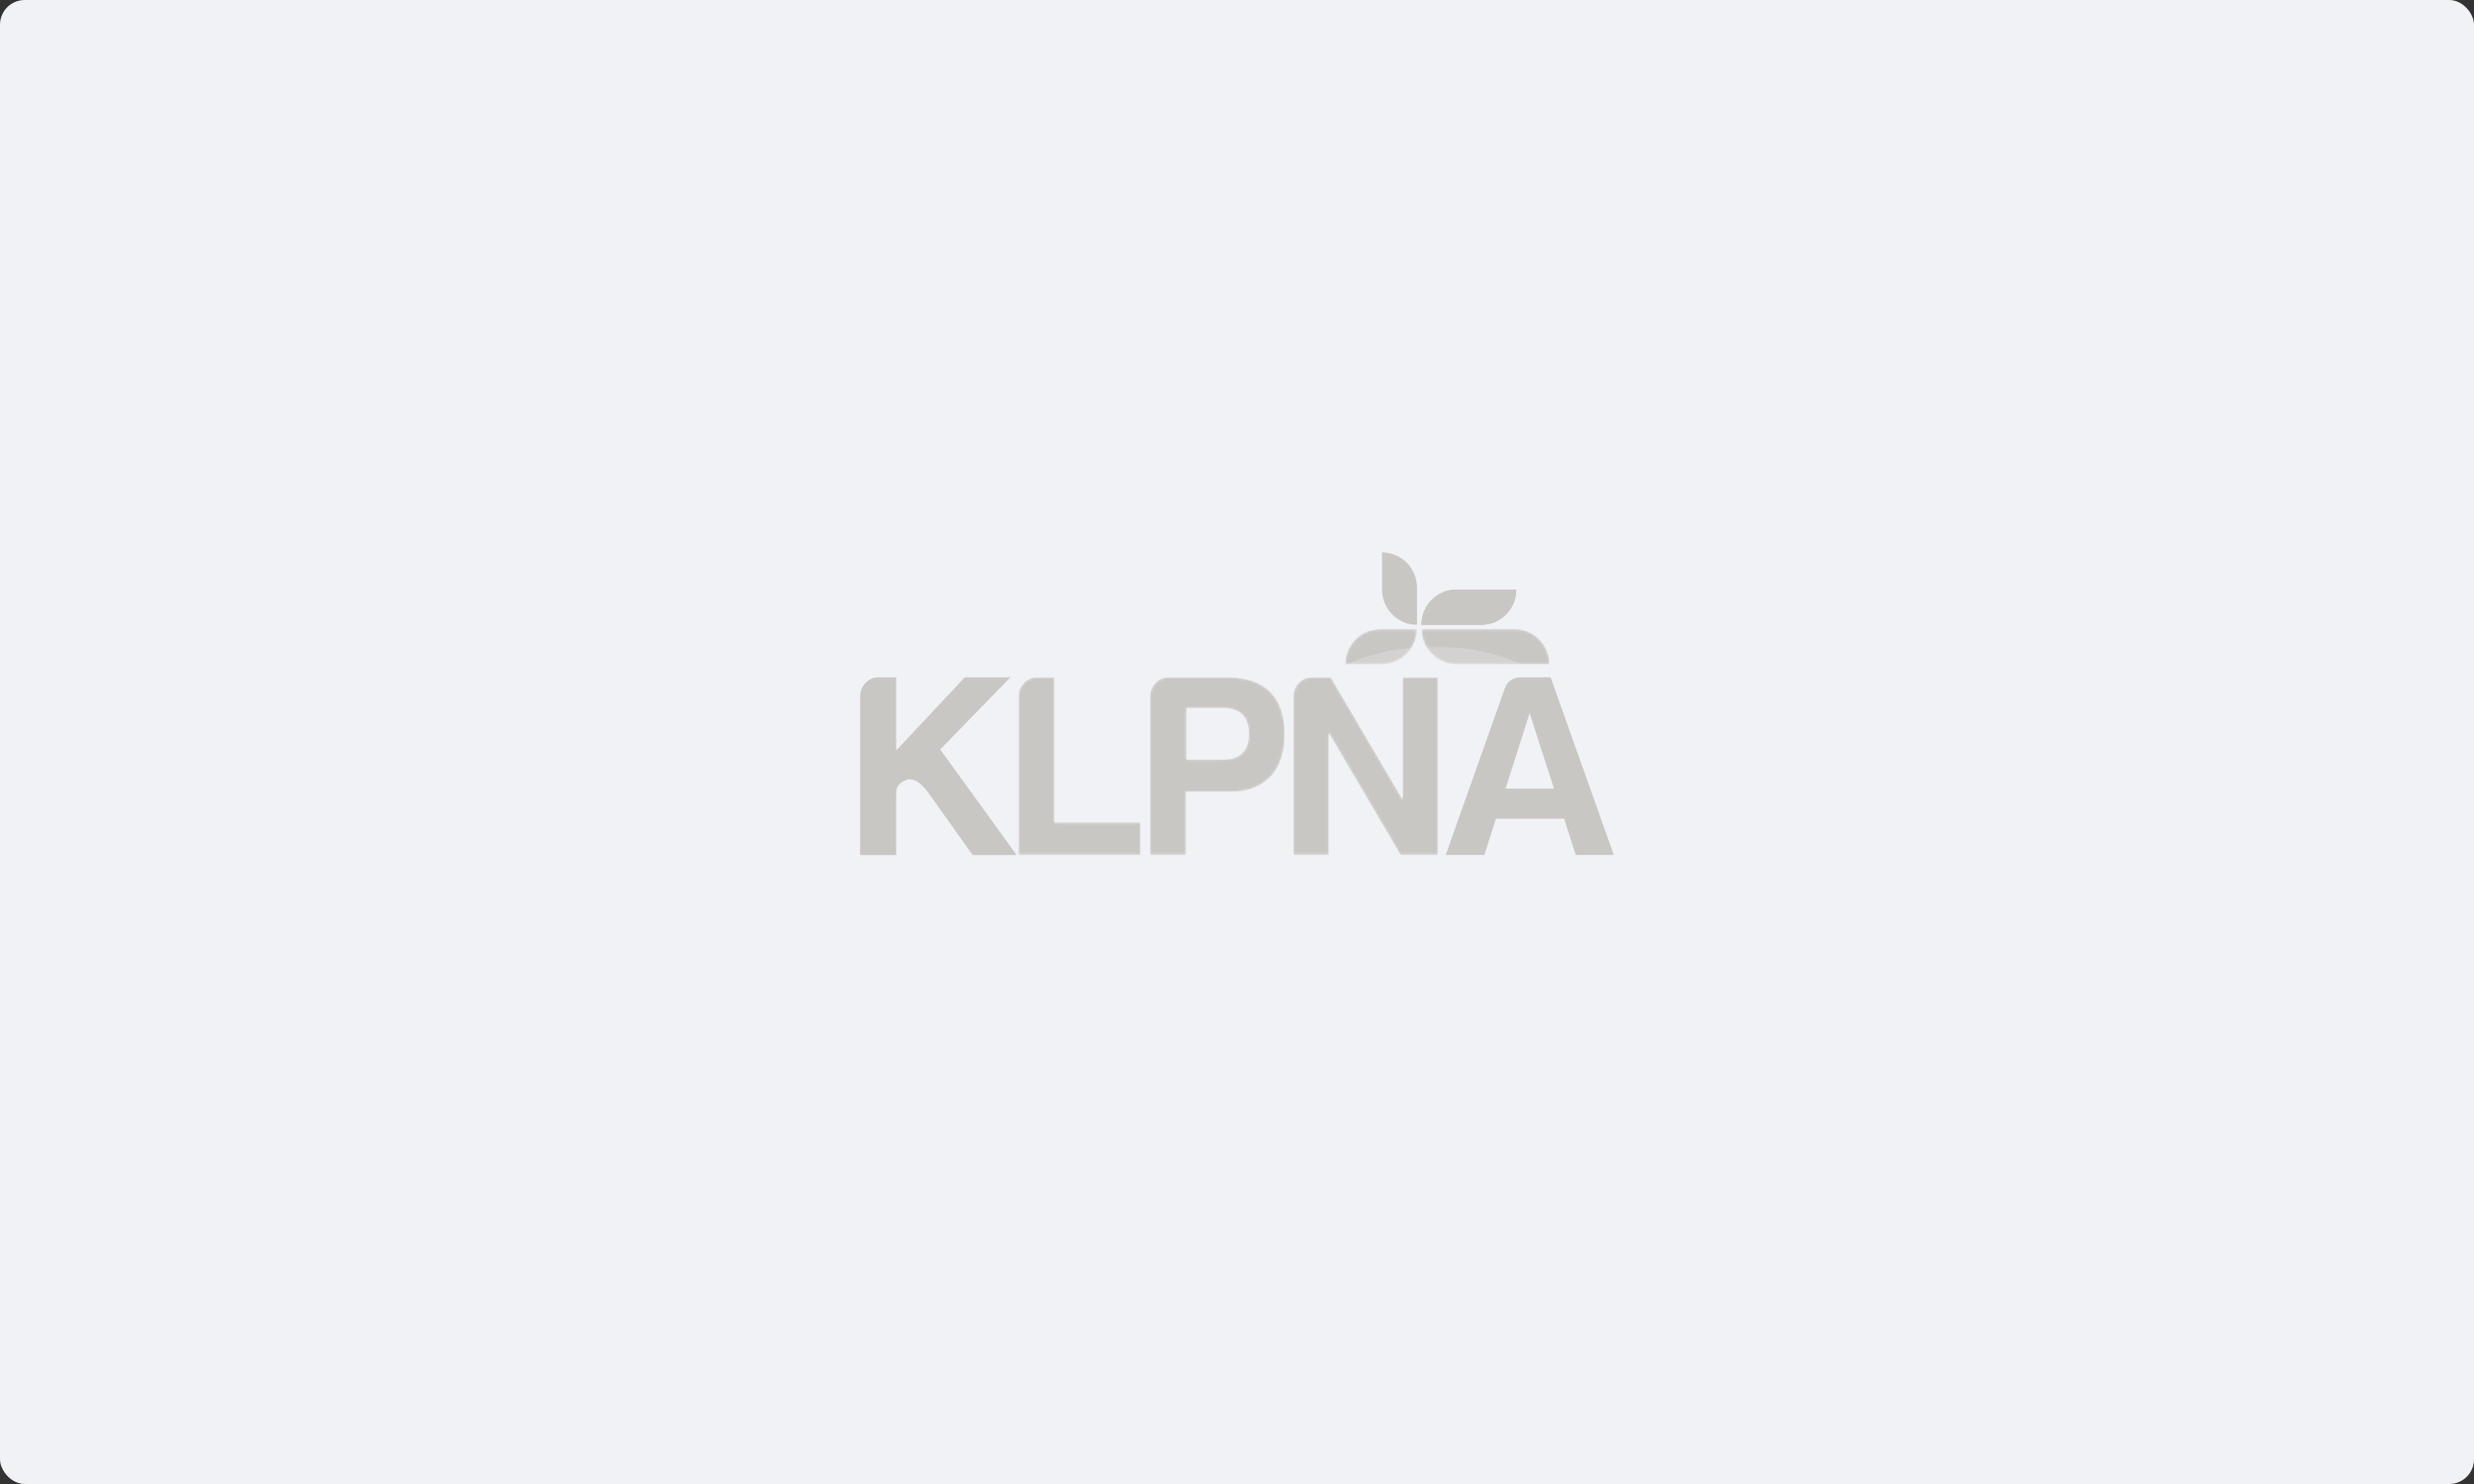 <svg width="1000" height="600" viewBox="0 0 1000 600" fill="none" xmlns="http://www.w3.org/2000/svg">
<rect x="0" y="0" width="1000" height="600" fill="#333333" stroke="none"/>
<rect width="1000" height="600" rx="10" fill="#F1F2F6"/>
<mask id="mask0_4502_48488" style="mask-type:luminance" maskUnits="userSpaceOnUse" x="411" y="273" width="50" height="73">
<path d="M418.988 273.85C414.903 273.85 411.656 277.445 411.656 281.564V345.693H460.976V332.485H426.211V273.85H418.988Z" fill="white"/>
</mask>
<g mask="url(#mask0_4502_48488)">
<path d="M418.988 273.85C414.903 273.85 411.656 277.445 411.656 281.564V345.693H460.976V332.485H426.211V273.85H418.988Z" fill="#C9C7C4"/>
</g>
<mask id="mask1_4502_48488" style="mask-type:luminance" maskUnits="userSpaceOnUse" x="464" y="273" width="56" height="73">
<path d="M472.193 273.85C468.11 273.85 464.863 277.445 464.863 281.564V345.693H479.418V320.126H497.428C511.669 320.126 519.311 311.148 519.311 296.989C519.311 281.985 511.46 273.85 496.381 273.85H472.193ZM479.629 286.318H494.497C501.304 286.318 504.76 289.805 504.76 296.782C504.76 303.753 501.095 307.234 493.763 307.131H479.629V286.318Z" fill="white"/>
</mask>
<g mask="url(#mask1_4502_48488)">
<path d="M472.193 273.85C468.11 273.85 464.863 277.445 464.863 281.564V345.693H479.418V320.126H497.428C511.669 320.126 519.311 311.148 519.311 296.989C519.311 281.985 511.46 273.85 496.381 273.85H472.193ZM479.629 286.318H494.497C501.304 286.318 504.76 289.805 504.76 296.782C504.76 303.753 501.095 307.234 493.763 307.131H479.629V286.318Z" fill="#C9C7C4"/>
</g>
<mask id="mask2_4502_48488" style="mask-type:luminance" maskUnits="userSpaceOnUse" x="522" y="273" width="60" height="73">
<path d="M566.934 273.85V323.189L537.927 273.85H530.075C525.993 273.85 522.746 277.445 522.746 281.564V345.693H537.092V296.354L566.096 345.693H581.279V273.85H566.934Z" fill="white"/>
</mask>
<g mask="url(#mask2_4502_48488)">
<path d="M566.934 273.85V323.189L537.927 273.85H530.075C525.993 273.85 522.746 277.445 522.746 281.564V345.693H537.092V296.354L566.096 345.693H581.279V273.85H566.934Z" fill="#C9C7C4"/>
</g>
<path d="M608.549 318.858H628.131L618.288 288.326L608.549 318.858ZM626.771 273.851L652.319 345.692H636.927L632.216 331.007H604.676L599.964 345.692H584.363L608.131 278.605C609.178 275.437 611.483 273.851 615.04 273.851H626.771Z" fill="#C9C7C4"/>
<path d="M355.011 273.85H362.236V303.431L389.982 273.85H408.413L380.035 303.012L410.926 345.693H393.125L375.114 320.339C371.975 316.109 369.041 314.421 366.321 315.369C363.596 316.323 362.236 318.119 362.236 320.547V345.693H347.682V281.564C347.682 277.445 350.929 273.85 355.011 273.85Z" fill="#C9C7C4"/>
<mask id="mask3_4502_48488" style="mask-type:luminance" maskUnits="userSpaceOnUse" x="574" y="254" width="53" height="15">
<path d="M574.543 254.32C574.543 256.192 574.909 258.047 575.62 259.777C576.331 261.507 577.372 263.079 578.685 264.403C579.997 265.727 581.556 266.777 583.271 267.493C584.986 268.21 586.824 268.578 588.68 268.578H626.341C626.342 266.705 625.976 264.851 625.266 263.12C624.556 261.39 623.515 259.818 622.202 258.494C620.89 257.17 619.331 256.119 617.616 255.403C615.901 254.687 614.063 254.319 612.207 254.32H574.543Z" fill="white"/>
</mask>
<g mask="url(#mask3_4502_48488)">
<path d="M574.543 254.32C574.543 256.192 574.909 258.047 575.62 259.777C576.331 261.507 577.372 263.079 578.685 264.403C579.997 265.727 581.556 266.777 583.271 267.493C584.986 268.21 586.824 268.578 588.68 268.578H626.341C626.342 266.705 625.976 264.851 625.266 263.12C624.556 261.39 623.515 259.818 622.202 258.494C620.89 257.17 619.331 256.119 617.616 255.403C615.901 254.687 614.063 254.319 612.207 254.32H574.543Z" fill="#C9C7C4"/>
</g>
<path d="M593.177 252.619H598.763C600.619 252.619 602.457 252.251 604.171 251.534C605.886 250.818 607.444 249.768 608.756 248.445C610.069 247.121 611.11 245.549 611.821 243.82C612.531 242.09 612.897 240.236 612.897 238.363H588.68C584.932 238.363 581.337 239.864 578.686 242.537C576.035 245.211 574.545 248.837 574.543 252.619H593.177Z" fill="#C9C7C4"/>
<path d="M593.177 252.619H598.763C600.619 252.619 602.457 252.251 604.171 251.534C605.886 250.818 607.444 249.768 608.756 248.445C610.069 247.121 611.11 245.549 611.821 243.82C612.531 242.09 612.897 240.236 612.897 238.363H588.68C584.932 238.363 581.337 239.864 578.686 242.537C576.035 245.211 574.545 248.837 574.543 252.619H593.177Z" fill="#C9C7C4"/>
<mask id="mask4_4502_48488" style="mask-type:luminance" maskUnits="userSpaceOnUse" x="543" y="254" width="30" height="15">
<path d="M558.46 254.32H557.862C554.114 254.32 550.519 255.823 547.868 258.496C545.217 261.17 543.726 264.796 543.723 268.578H558.622C562.37 268.578 565.965 267.076 568.615 264.402C571.266 261.728 572.755 258.101 572.756 254.32H558.46Z" fill="white"/>
</mask>
<g mask="url(#mask4_4502_48488)">
<path d="M558.46 254.32H557.862C554.114 254.32 550.519 255.823 547.868 258.496C545.217 261.17 543.726 264.796 543.723 268.578H558.622C562.37 268.578 565.965 267.076 568.615 264.402C571.266 261.728 572.755 258.101 572.756 254.32H558.46Z" fill="#C9C7C4"/>
</g>
<path d="M558.619 237.758V238.363C558.621 242.145 560.11 245.771 562.761 248.444C565.411 251.117 569.006 252.619 572.753 252.619V237.591C572.753 235.718 572.387 233.864 571.677 232.134C570.967 230.404 569.926 228.832 568.613 227.508C567.301 226.184 565.743 225.134 564.028 224.417C562.313 223.701 560.475 223.333 558.619 223.333V237.758Z" fill="#C9C7C4"/>
<mask id="mask5_4502_48488" style="mask-type:luminance" maskUnits="userSpaceOnUse" x="544" y="261" width="27" height="8">
<path d="M544.635 261.861H570.615V268.578H544.635V261.861Z" fill="white"/>
</mask>
<g mask="url(#mask5_4502_48488)">
<g opacity="0.2">
<path d="M570.615 261.861C560.633 262.78 551.665 265.173 544.635 268.578H558.627C563.686 268.578 568.119 265.895 570.615 261.861Z" fill="white"/>
</g>
</g>
<mask id="mask6_4502_48488" style="mask-type:luminance" maskUnits="userSpaceOnUse" x="576" y="261" width="39" height="8">
<path d="M576.469 261.446H614.89V268.578H576.469V261.446Z" fill="white"/>
</mask>
<g mask="url(#mask6_4502_48488)">
<g opacity="0.2">
<path d="M614.898 268.578C605.777 264.163 593.402 261.446 579.77 261.446C578.66 261.446 577.564 261.472 576.477 261.504C577.72 263.657 579.502 265.444 581.644 266.685C583.785 267.926 586.213 268.579 588.682 268.578H614.898Z" fill="white"/>
</g>
</g>
</svg>
